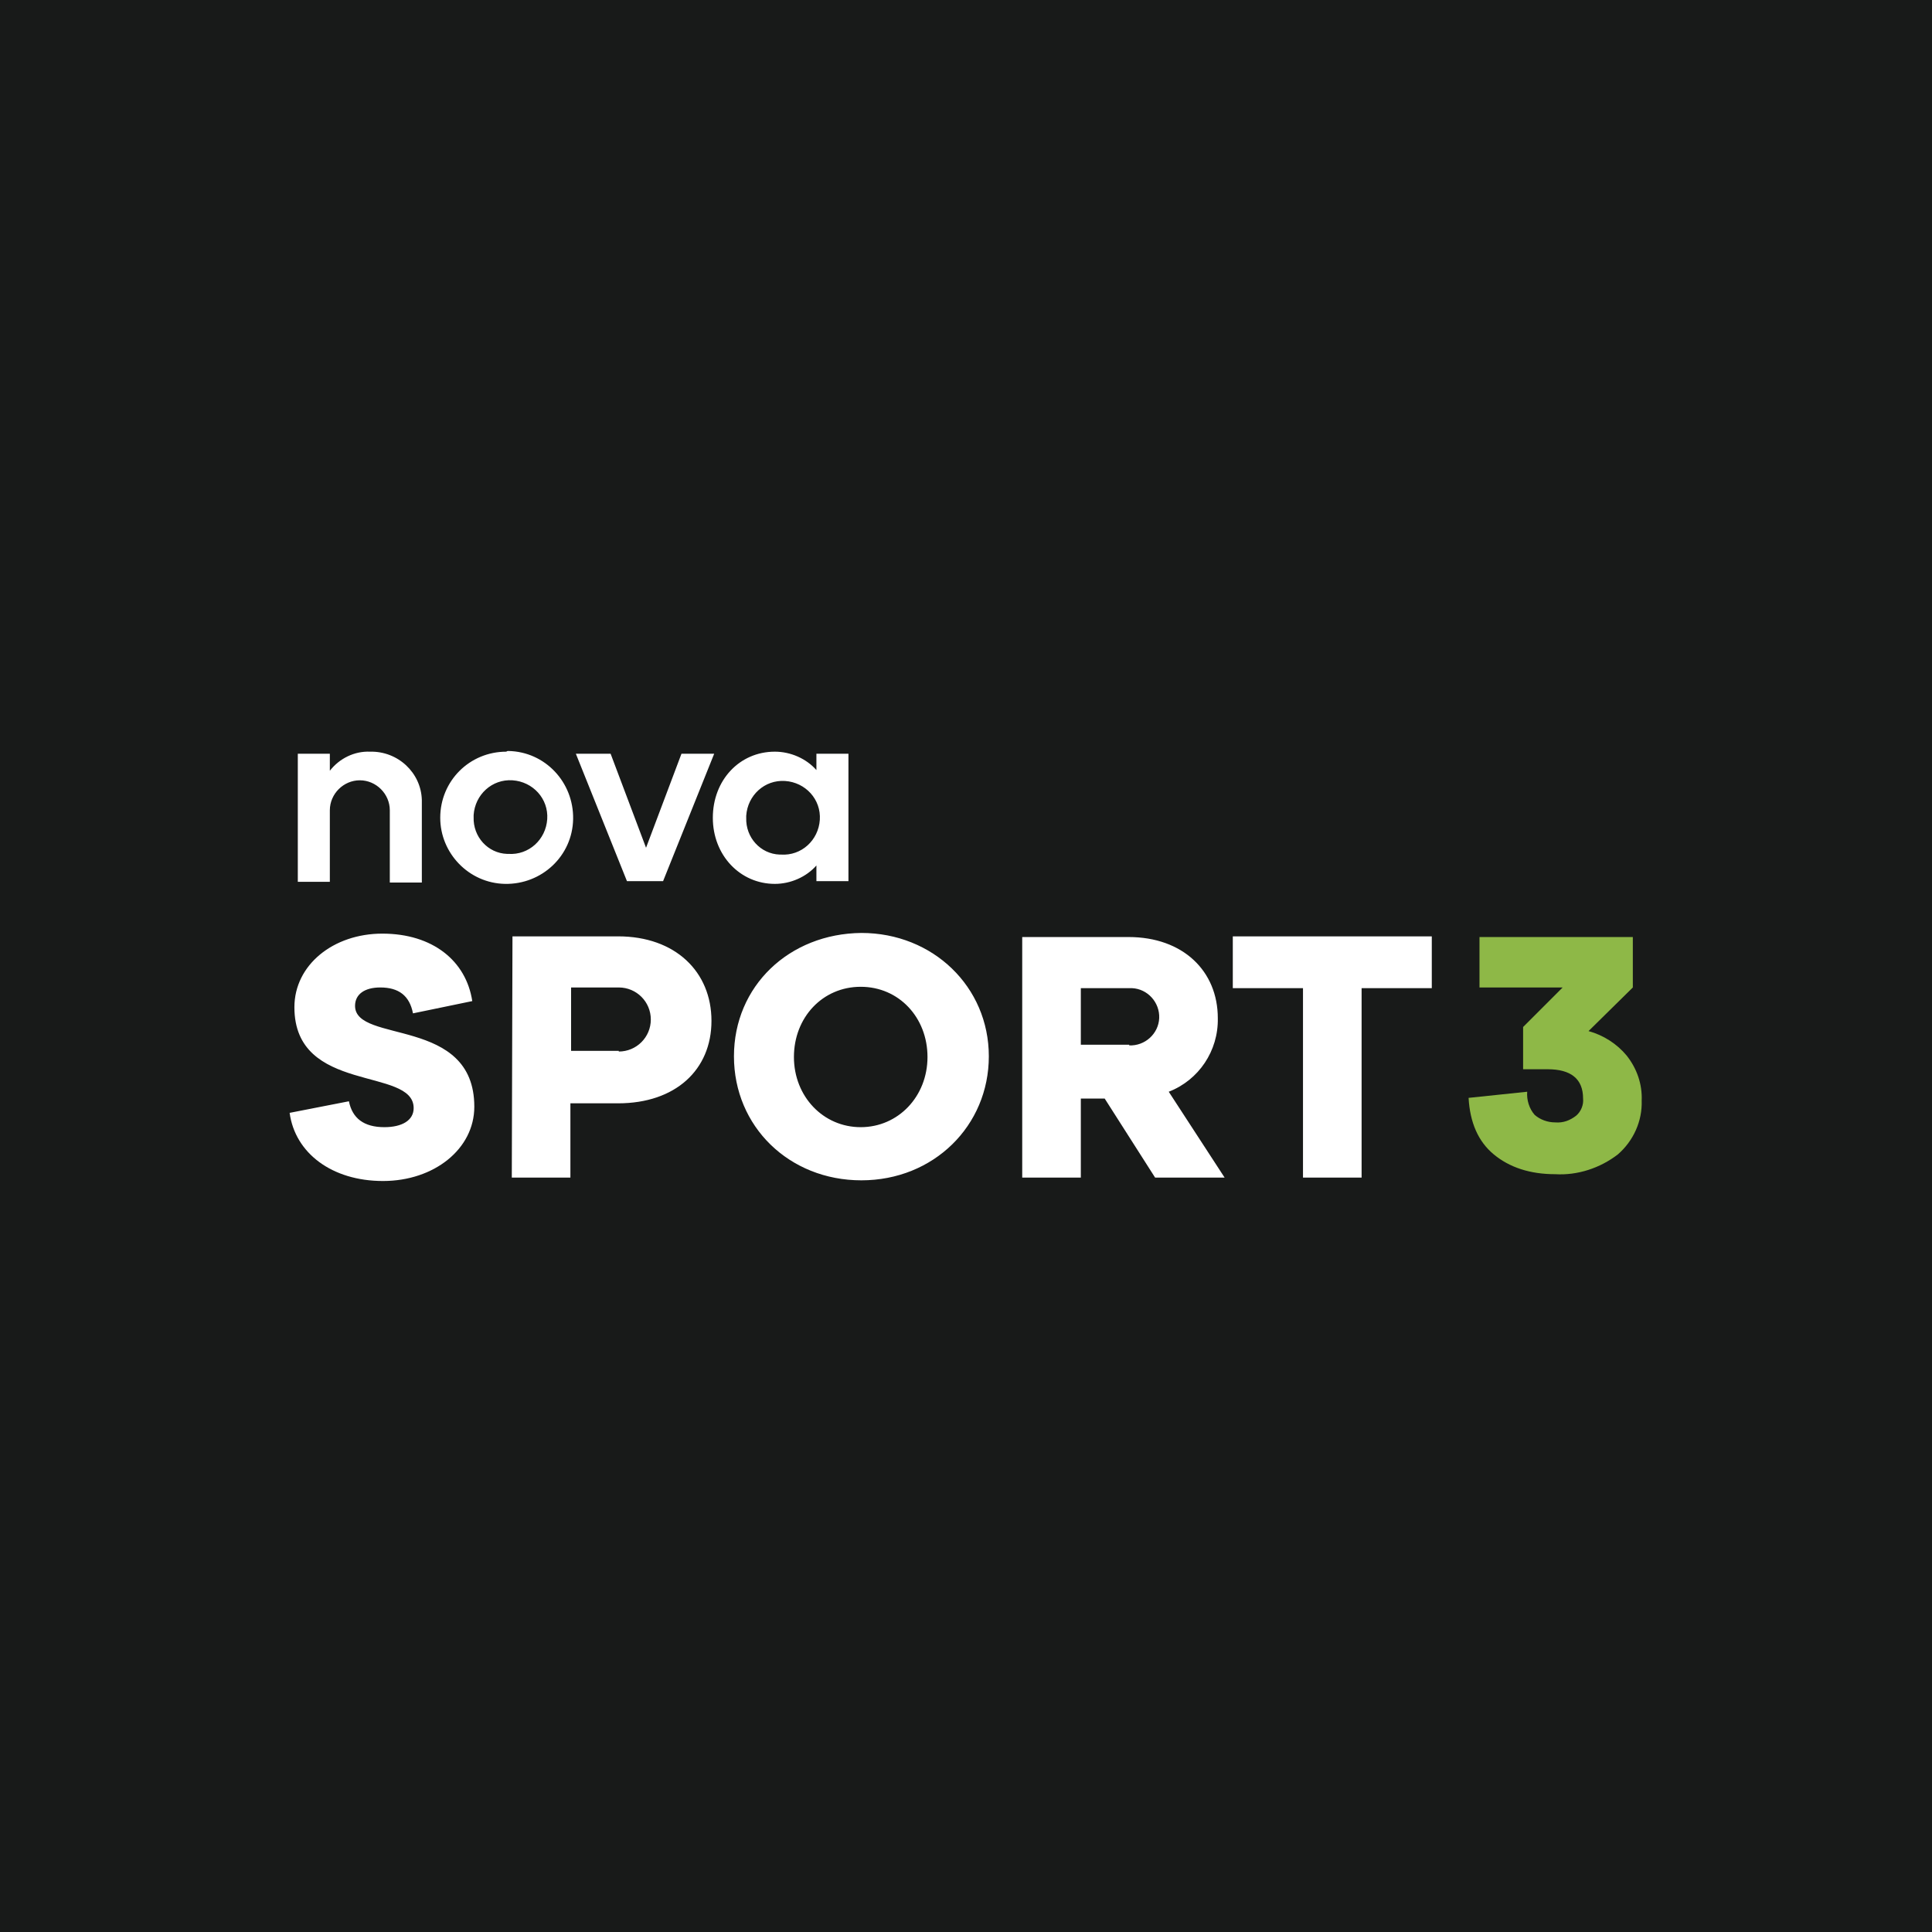 <?xml version="1.0" encoding="utf-8"?>
<!-- Generator: Adobe Illustrator 28.0.0, SVG Export Plug-In . SVG Version: 6.00 Build 0)  -->
<svg version="1.1" id="Vrstva_1" xmlns="http://www.w3.org/2000/svg" xmlns:xlink="http://www.w3.org/1999/xlink" x="0px" y="0px"
	 viewBox="0 0 283.5 283.5" style="enable-background:new 0 0 283.5 283.5;" xml:space="preserve">
<style type="text/css">
	.st0{fill:#181A19;}
	.st1{fill:#FFFFFF;}
	.st2{fill:#8EB847;}
</style>
<g id="Layer_2">
	<g id="Nova">
		<g id="novasport3">
			<rect y="0" class="st0" width="283.5" height="283.5"/>
			<g id="logo">
				<path class="st1" d="M43.7,110.6h4.7v2.5c1.4-1.8,3.6-2.9,5.9-2.8c4.1-0.1,7.5,3.1,7.6,7.1c0,0.2,0,0.4,0,0.7v11.4h-4.7v-10.6
					c0-2.4-2-4.4-4.4-4.4c-2.4,0-4.4,2-4.4,4.4v10.5h-4.7V110.6z M74.6,110.2c5.4,0.1,9.6,4.6,9.5,10c-0.1,5.4-4.6,9.6-10,9.5
					c-5.3-0.1-9.5-4.5-9.5-9.7c0-5.4,4.3-9.7,9.7-9.7C74.4,110.2,74.5,110.2,74.6,110.2 M74.6,125.3c3,0.2,5.5-2.1,5.7-5.1
					c0.2-3-2.1-5.5-5.1-5.7s-5.5,2.1-5.7,5.1c0,0.1,0,0.2,0,0.3c-0.1,2.9,2.1,5.3,4.9,5.4C74.5,125.3,74.6,125.3,74.6,125.3
					 M84.5,110.6h5.1l5.2,13.8l5.2-13.8h4.8l-7.5,18.7h-5.3L84.5,110.6z M119.8,127c-1.5,1.7-3.8,2.7-6.1,2.7
					c-5.1,0-9.1-4.2-9.1-9.7s3.9-9.7,9.1-9.7c2.3,0,4.6,1,6.1,2.7v-2.4h4.7v18.7h-4.7V127z M114.6,125.4c3,0.2,5.5-2.1,5.7-5.1
					c0.2-3-2.1-5.5-5.1-5.7s-5.5,2.1-5.7,5.1c0,0.1,0,0.2,0,0.3c-0.1,2.9,2.1,5.3,4.9,5.4C114.5,125.4,114.6,125.4,114.6,125.4
					 M51.2,161.6c0.5,2.5,2.2,3.8,5.2,3.8c2.6,0,4.3-1,4.3-2.8c0-6.1-17.5-2-17.5-14.8c0-6.2,5.7-10.8,12.9-10.8
					c7.4,0,12.3,4,13.2,9.9l-8.7,1.8c-0.5-2.6-2.1-3.8-4.8-3.8c-2.3,0-3.7,1-3.7,2.7c0,5.6,17.5,1.5,17.5,14.8
					c0,6.2-5.9,10.9-13.4,10.9s-12.9-4.1-13.7-10L51.2,161.6z M75.2,137.4h15.5c8.4,0,13.7,5.2,13.7,12.4s-5.3,12.1-13.7,12.1h-7
					v10.9h-8.6L75.2,137.4L75.2,137.4z M90.8,154.3c2.6,0,4.7-2.1,4.7-4.7c0-2.6-2.1-4.7-4.7-4.7c0,0,0,0,0,0h-7v9.3H90.8z
					 M126.4,136.9c10.5,0,18.7,7.9,18.7,18.1s-8.1,18.2-18.7,18.2s-18.7-7.9-18.7-18.2S115.8,137,126.4,136.9 M126.3,165.4
					c5.5,0,9.8-4.5,9.8-10.3s-4.2-10.3-9.8-10.3s-9.8,4.5-9.8,10.3S120.8,165.4,126.3,165.4 M162.1,161.2h-3.5v11.6H150v-35.3h15.6
					c8,0,13.1,5,13.1,11.9c0.1,4.8-2.8,9.1-7.2,10.8l8.2,12.6h-10.2L162.1,161.2z M165.7,153.4c2.3,0.1,4.3-1.7,4.4-4
					c0.1-2.3-1.7-4.3-4-4.4c-0.1,0-0.3,0-0.4,0h-7.1v8.3H165.7z M191.2,145h-10.3v-7.6h29.2v7.6h-10.3v27.8h-8.6L191.2,145z"/>
				<path class="st2" d="M215.5,161.1c0.2,3.6,1.4,6.4,3.7,8.3s5.3,2.9,9,2.9c3.3,0.2,6.6-0.9,9.2-2.9c2.3-2,3.6-4.9,3.5-7.9
					c0.1-2.4-0.7-4.7-2.2-6.6c-1.4-1.7-3.4-3-5.6-3.6l6.5-6.4v-7.4h-22.5v7.4h12.2l-5.8,5.8v6.2h3.6c3.4,0,5.2,1.4,5.2,4.3
					c0.1,0.9-0.3,1.9-1,2.5c-0.9,0.7-1.9,1.1-3.1,1c-1.1,0-2.2-0.4-3-1.1c-0.8-0.9-1.2-2.2-1.1-3.4L215.5,161.1z"/>
			</g>
		</g>
	</g>
</g>
</svg>
